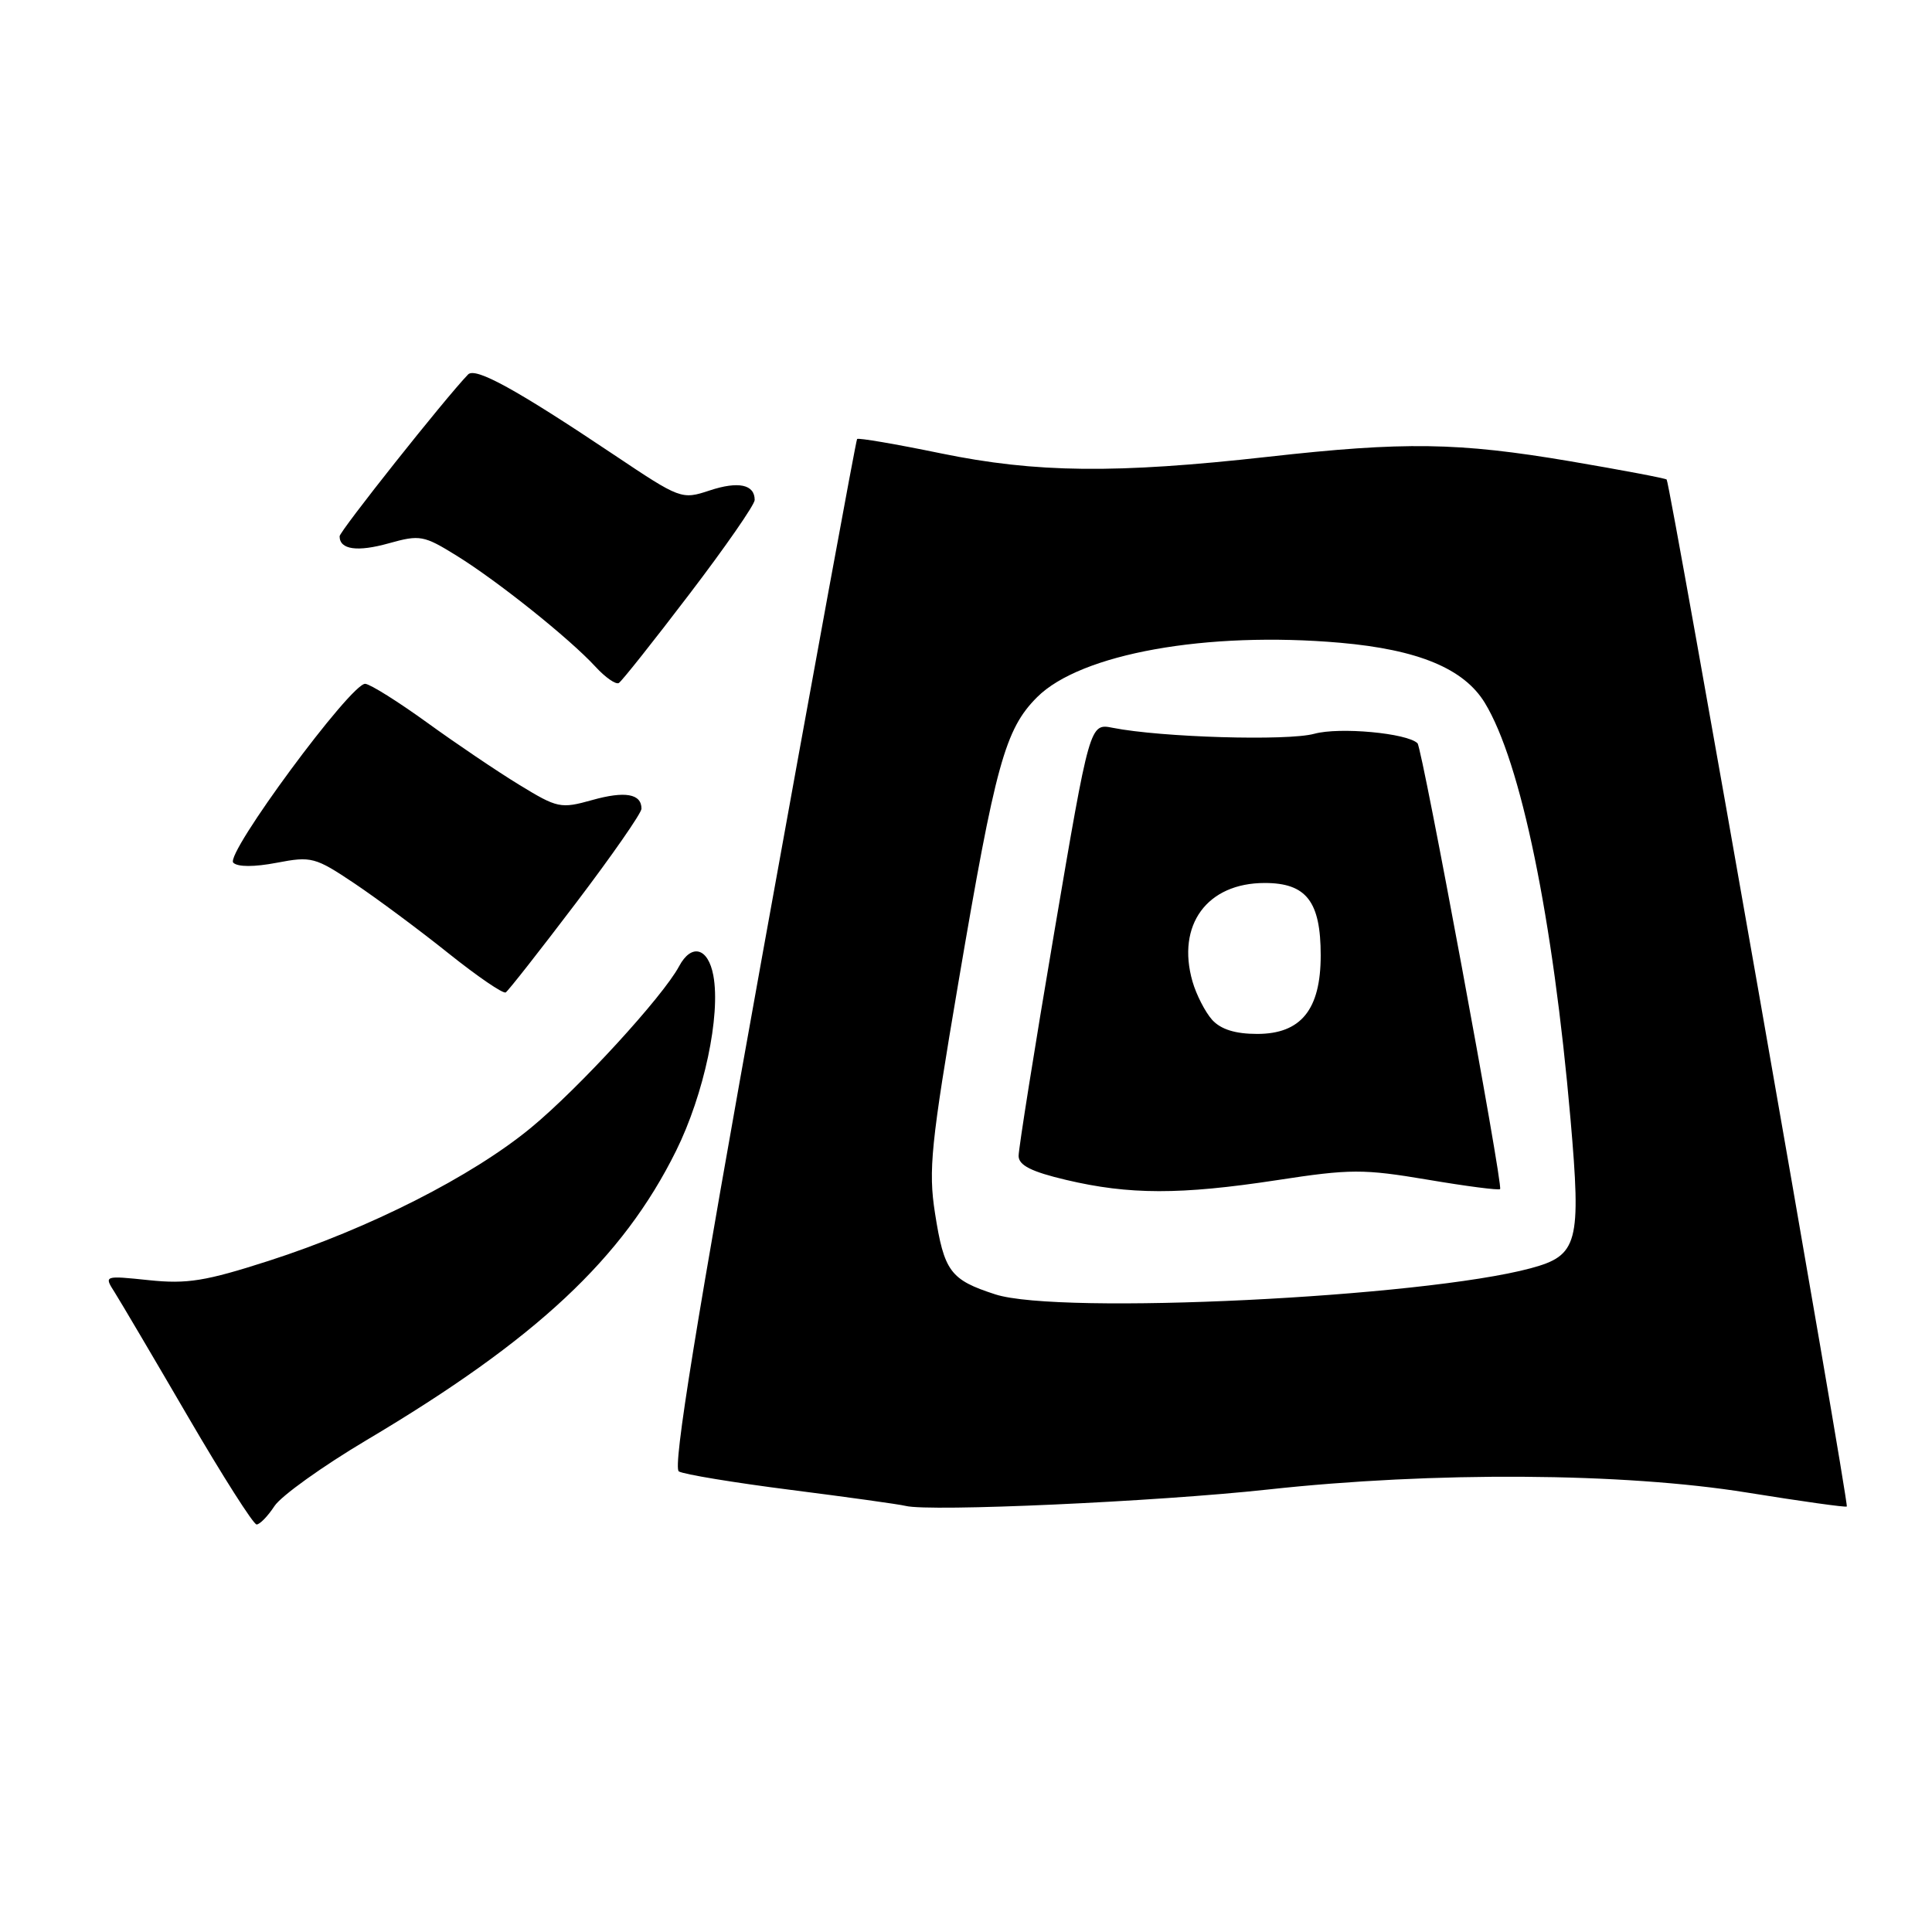 <?xml version="1.0" encoding="UTF-8" standalone="no"?>
<!DOCTYPE svg PUBLIC "-//W3C//DTD SVG 1.1//EN" "http://www.w3.org/Graphics/SVG/1.1/DTD/svg11.dtd" >
<svg xmlns="http://www.w3.org/2000/svg" xmlns:xlink="http://www.w3.org/1999/xlink" version="1.1" viewBox="0 0 256 256">
 <g >
 <path fill="currentColor"
d=" M 36.37 199.56 C 37.25 198.22 42.75 194.28 48.59 190.81 C 71.07 177.46 82.52 166.75 89.58 152.50 C 93.29 145.01 95.51 134.55 94.52 129.25 C 93.83 125.56 91.62 124.97 89.98 128.04 C 87.82 132.07 76.68 144.22 70.36 149.43 C 62.55 155.87 48.95 162.77 35.60 167.07 C 27.24 169.76 24.79 170.16 19.74 169.63 C 13.77 169.01 13.77 169.01 15.20 171.25 C 15.98 172.49 20.36 179.91 24.93 187.75 C 29.50 195.59 33.58 202.00 34.00 202.00 C 34.43 202.00 35.49 200.90 36.37 199.56 Z  M 168.00 197.37 C 189.96 194.97 215.08 195.13 231.48 197.77 C 238.62 198.92 244.58 199.76 244.71 199.62 C 245.03 199.31 221.28 63.94 220.84 63.54 C 220.65 63.37 214.88 62.28 208.00 61.11 C 193.22 58.61 186.11 58.50 168.00 60.53 C 147.86 62.78 137.29 62.67 124.66 60.07 C 118.70 58.84 113.71 57.99 113.57 58.17 C 113.42 58.35 107.79 89.05 101.05 126.38 C 92.20 175.43 89.12 194.46 89.95 194.97 C 90.59 195.36 97.27 196.46 104.80 197.42 C 112.34 198.38 119.17 199.33 120.00 199.54 C 123.18 200.34 153.23 198.98 168.00 197.37 Z  M 76.31 119.66 C 81.09 113.36 85.00 107.74 85.00 107.16 C 85.00 105.17 82.82 104.79 78.47 106.01 C 74.29 107.18 73.87 107.09 68.80 103.99 C 65.88 102.21 60.38 98.49 56.57 95.73 C 52.76 92.98 49.09 90.67 48.40 90.61 C 46.56 90.45 29.78 113.18 30.91 114.31 C 31.49 114.89 33.69 114.89 36.67 114.32 C 41.27 113.44 41.76 113.57 47.00 117.08 C 50.02 119.11 55.62 123.27 59.44 126.33 C 63.26 129.38 66.66 131.71 67.01 131.50 C 67.35 131.29 71.53 125.96 76.31 119.66 Z  M 91.35 78.72 C 96.11 72.48 100.00 66.87 100.00 66.25 C 100.00 64.19 97.84 63.73 94.03 64.99 C 90.32 66.22 90.15 66.15 81.38 60.28 C 68.42 51.60 62.99 48.61 62.02 49.62 C 59.00 52.75 45.00 70.39 45.00 71.06 C 45.00 72.83 47.35 73.16 51.52 71.99 C 55.64 70.84 56.15 70.93 60.52 73.64 C 65.92 76.98 75.46 84.60 78.90 88.34 C 80.21 89.77 81.61 90.74 82.00 90.50 C 82.39 90.26 86.60 84.96 91.35 78.72 Z  M 131.88 171.51 C 125.91 169.58 125.10 168.48 123.89 160.74 C 123.00 155.03 123.35 151.63 126.99 130.20 C 131.91 101.23 133.18 96.62 137.42 92.38 C 143.18 86.62 159.89 83.62 177.59 85.17 C 187.92 86.08 193.97 88.59 196.74 93.12 C 201.53 100.97 205.77 121.56 208.10 148.28 C 209.53 164.73 209.10 166.36 202.83 168.05 C 188.49 171.91 140.37 174.26 131.88 171.51 Z  M 169.18 156.38 C 178.94 154.88 180.64 154.88 189.15 156.31 C 194.27 157.18 198.60 157.74 198.77 157.56 C 199.20 157.13 188.45 99.12 187.83 98.49 C 186.47 97.14 177.48 96.31 174.15 97.23 C 170.62 98.20 153.85 97.71 147.45 96.44 C 144.40 95.83 144.40 95.83 139.67 123.67 C 137.07 138.97 134.96 152.26 134.97 153.18 C 134.99 154.41 136.67 155.26 141.25 156.34 C 149.61 158.32 156.40 158.33 169.18 156.38 Z  M 160.62 135.14 C 159.70 134.11 158.52 131.82 158.01 130.05 C 155.87 122.56 159.94 117.00 167.58 117.00 C 173.10 117.00 175.00 119.45 175.00 126.59 C 175.00 133.78 172.39 137.00 166.58 137.00 C 163.69 137.00 161.77 136.40 160.62 135.14 Z "/>
</g>
</svg>